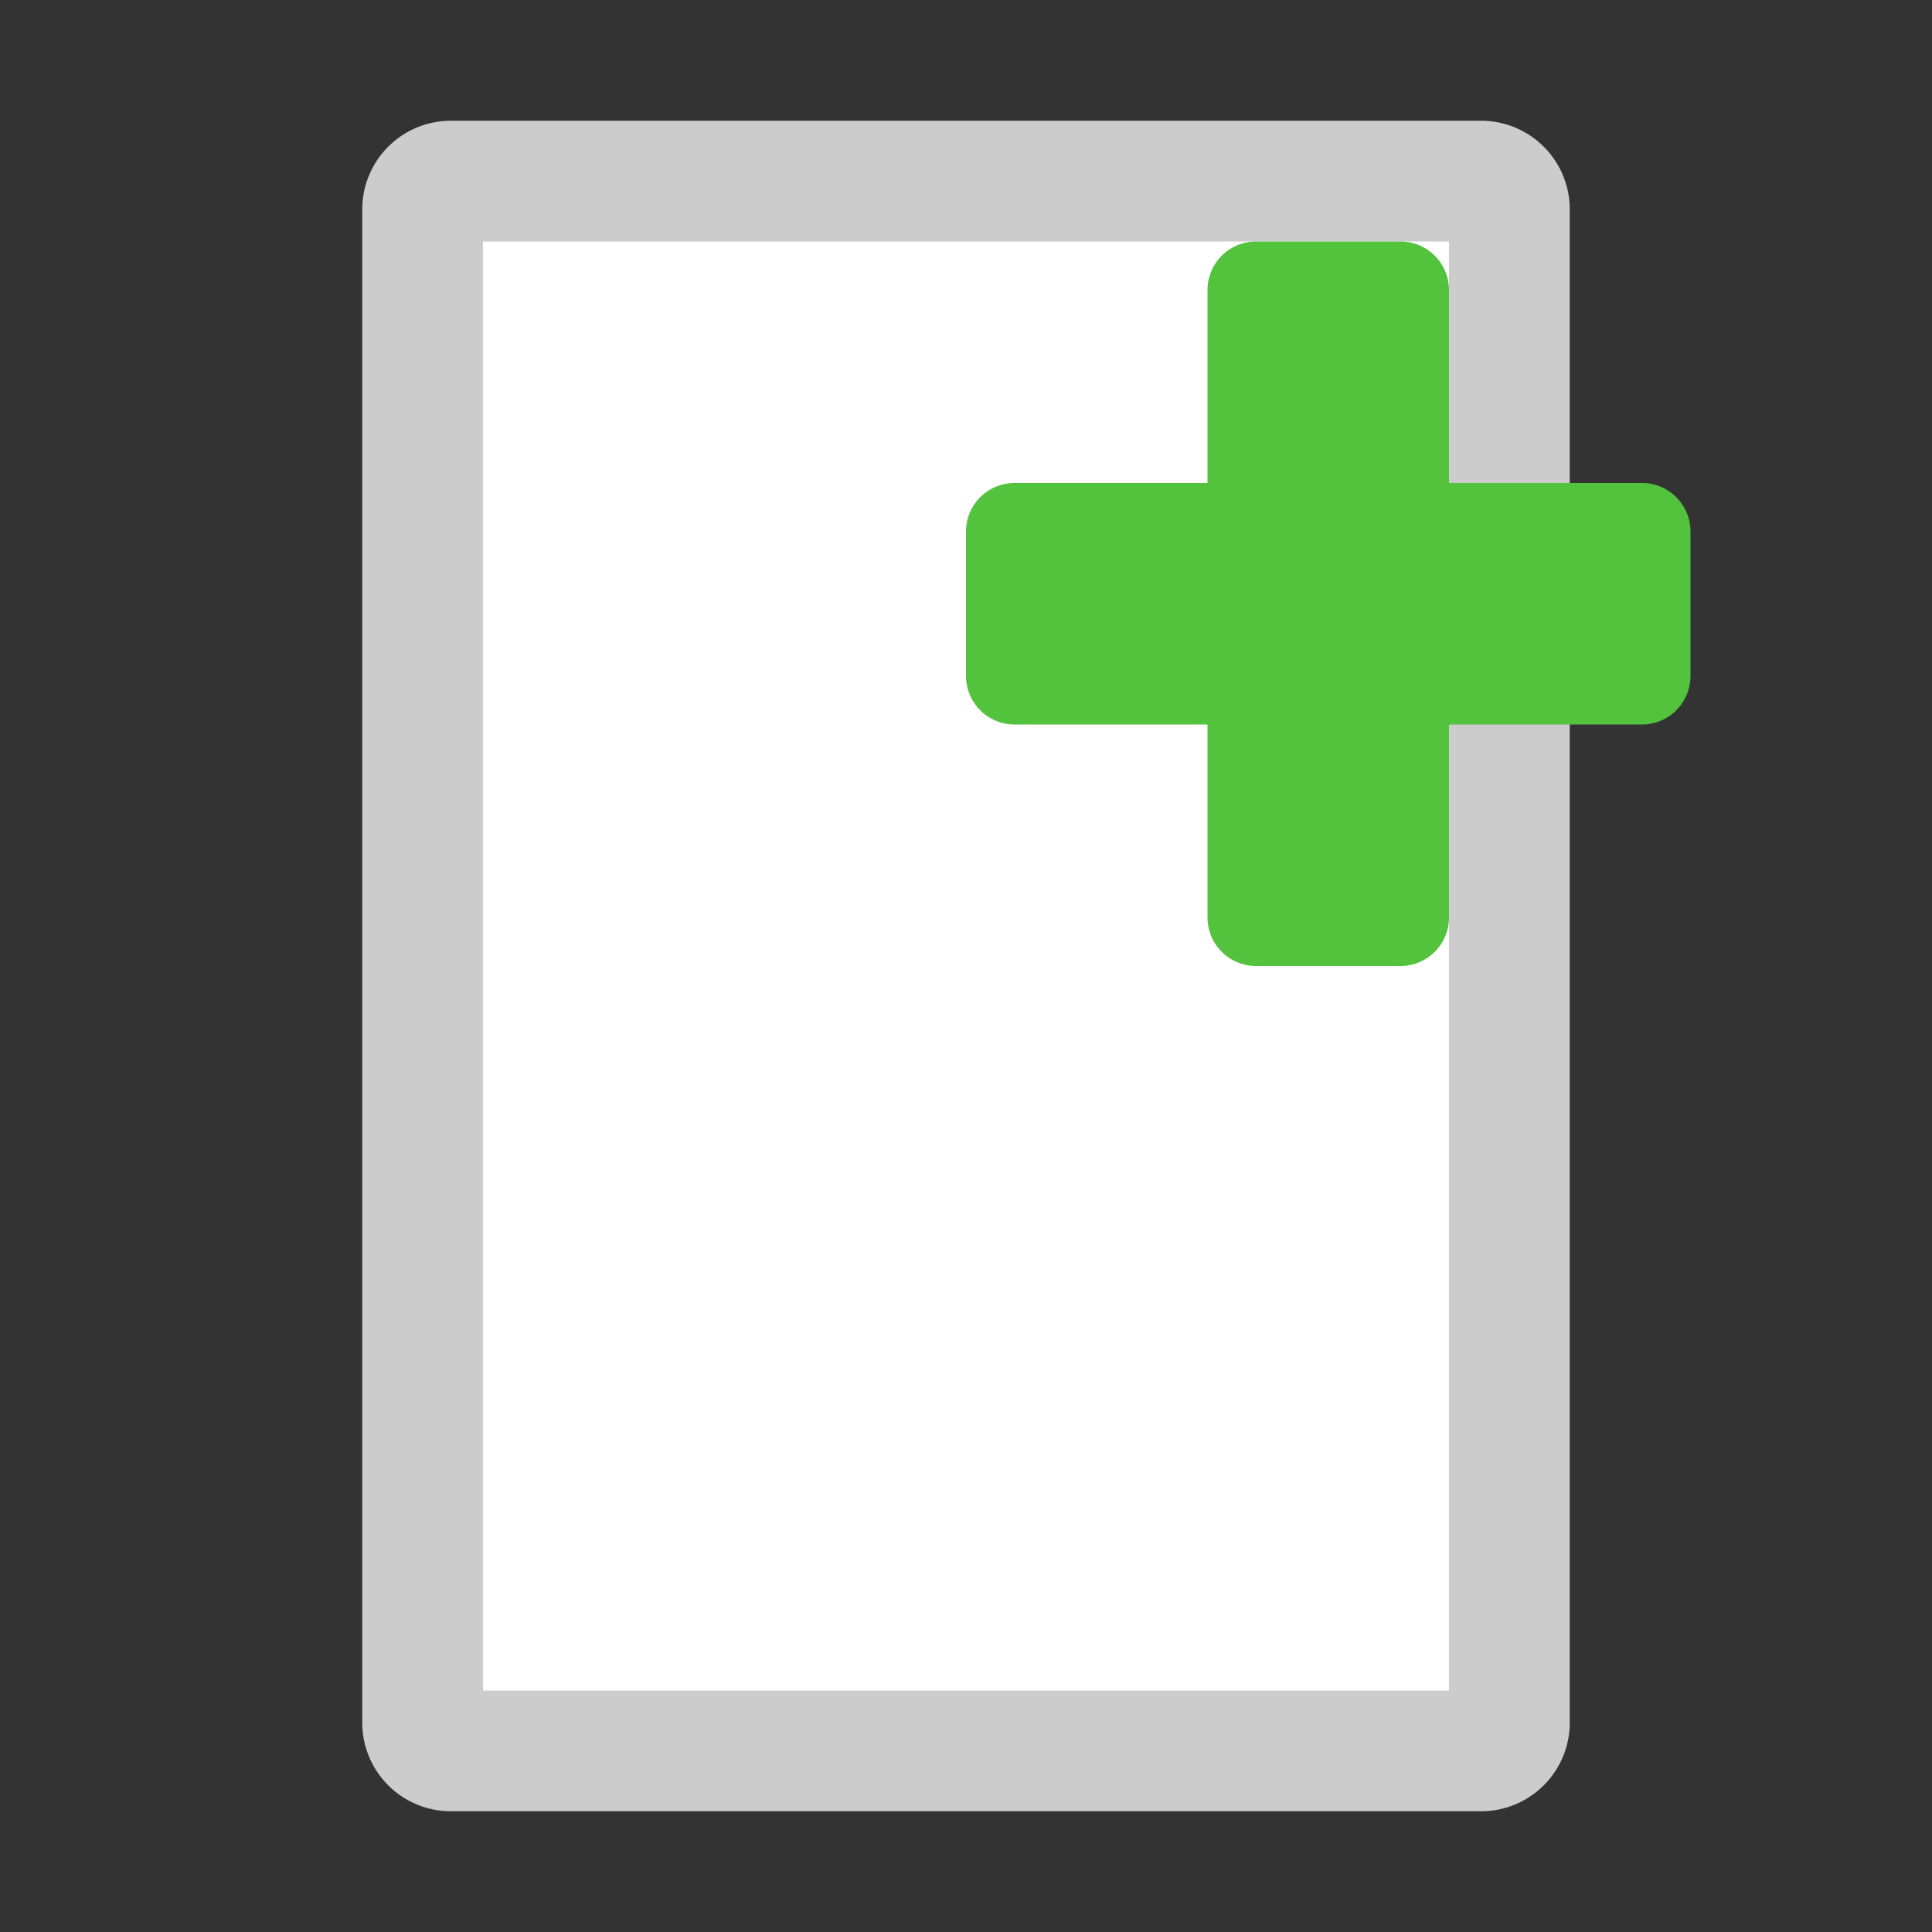 <svg height="8px" width="8px" id="Camada_1" data-name="Camada 1" xmlns="http://www.w3.org/2000/svg" viewBox="0 0 8 8"><rect x="0" y="0" width="8" height="8" fill="#333333" stroke="none"/><defs><style>.cls-1{fill:#fff;}.cls-2{fill:#ccc;}.cls-3{fill:#53c23d;}</style></defs><rect class="cls-1" x="1.75" y="0.75" width="4.5" height="6.5" rx="0.117"/><path class="cls-2" d="M6,1V7H2V1H6M6.133.5H1.867A.367.367,0,0,0,1.5.867V7.133a.367.367,0,0,0,.367.367H6.133A.367.367,0,0,0,6.5,7.133V.867A.367.367,0,0,0,6.133.5Z"/><path class="cls-3" d="M6.799,2H6V1.201A.201.201,0,0,0,5.799,1H5.201A.201.201,0,0,0,5,1.201V2H4.201A.201.201,0,0,0,4,2.201v.598A.201.201,0,0,0,4.201,3H5v.799A.201.201,0,0,0,5.201,4h.598A.201.201,0,0,0,6,3.799V3h.799A.201.201,0,0,0,7,2.799V2.201A.201.201,0,0,0,6.799,2Z"/></svg>